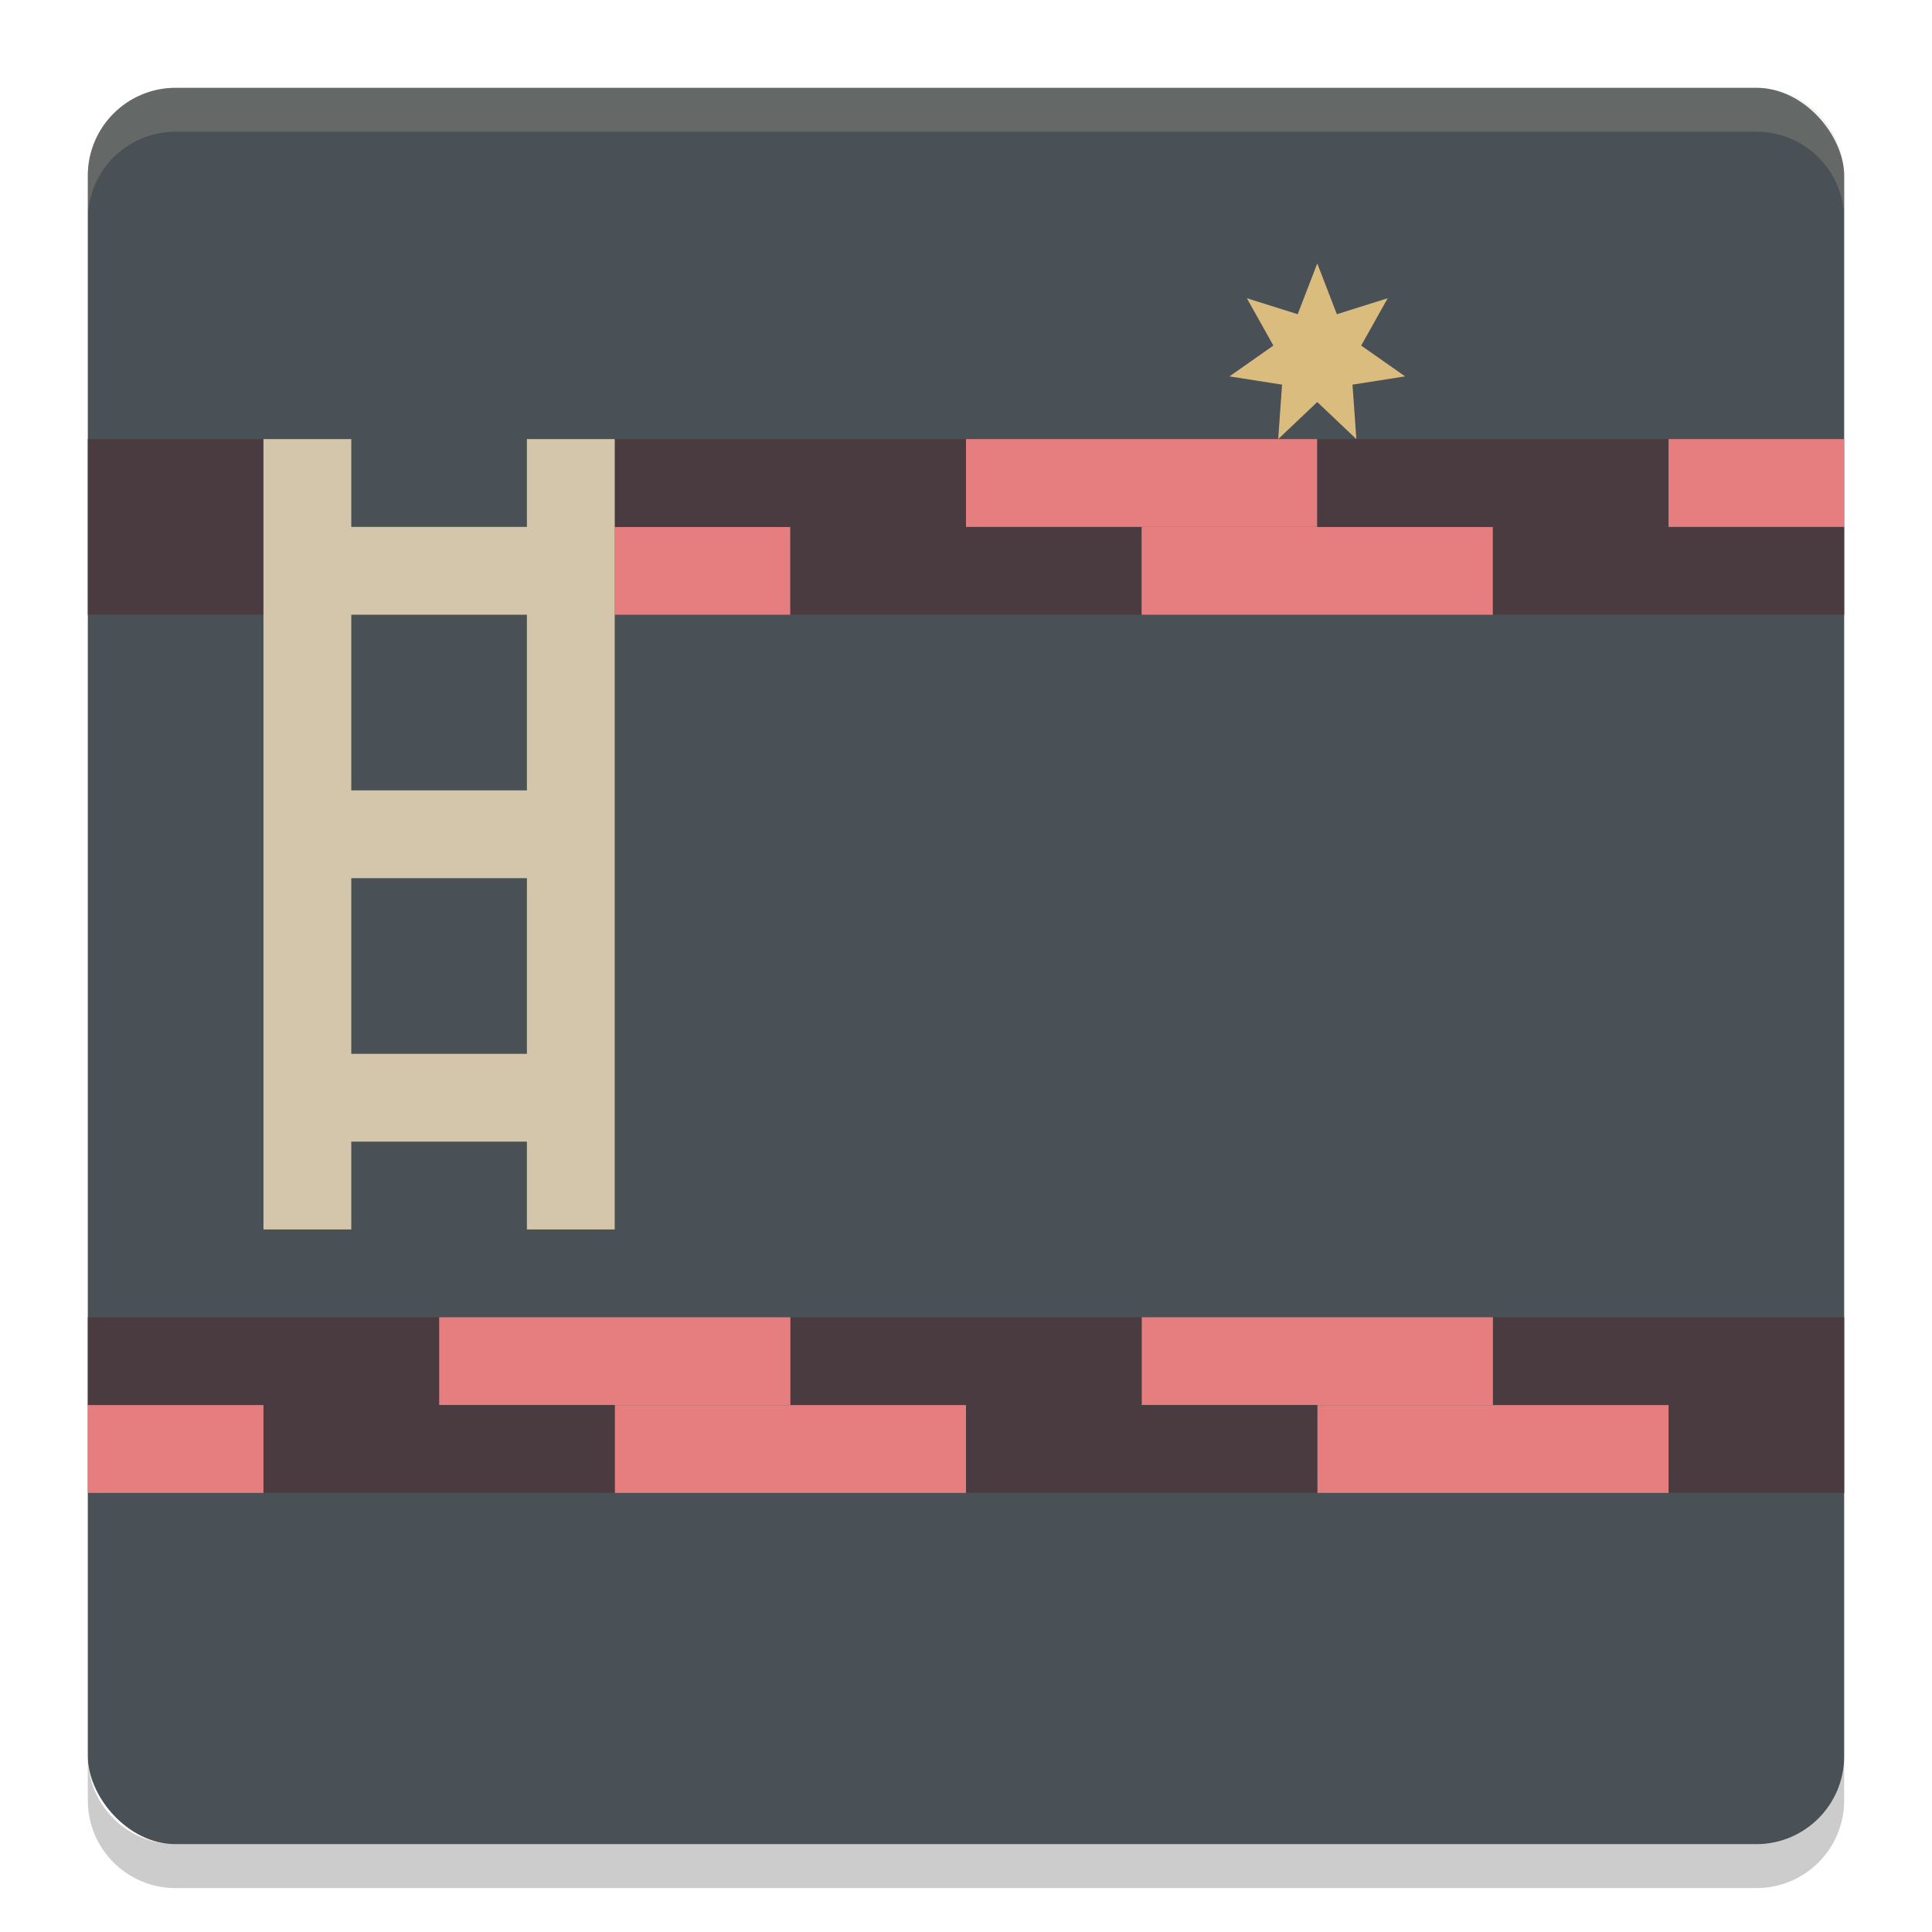 <svg xmlns="http://www.w3.org/2000/svg" width="22" height="22" version="1">
 <rect fill="#495156" width="20" height="20" x="1" y="1" rx="1" ry="1"/>
 <path fill="#d3c6aa" opacity=".2" d="m2 1c-0.554 0-1 0.446-1 1v0.5c0-0.554 0.446-1 1-1h18c0.554 0 1 0.446 1 1v-0.5c0-0.554-0.446-1-1-1h-18z"/>
 <path opacity=".2" d="m2 21.5c-0.554 0-1-0.446-1-1v-0.5c0 0.554 0.446 1 1 1h18c0.554 0 1-0.446 1-1v0.5c0 0.554-0.446 1-1 1h-18z"/>
 <path fill="#493b40" d="m1 6h2v1h-2z"/>
 <path fill="#e67e80" d="m7 6h2v1h-2z"/>
 <rect fill="#493b40" width="4" height="1" x="9" y="6"/>
 <rect fill="#e67e80" width="4" height="1" x="13" y="6"/>
 <rect fill="#493b40" width="4" height="1" x="17" y="6"/>
 <path fill="#493b40" d="m1 5h2v1h-2z"/>
 <rect fill="#493b40" width="4" height="1" x="7" y="5"/>
 <rect fill="#e67e80" width="4" height="1" x="11" y="5"/>
 <rect fill="#493b40" width="4" height="1" x="15" y="5"/>
 <path fill="#e67e80" d="m19 5h2v1h-2z"/>
 <rect fill="#493b40" width="4" height="1" x="-21" y="-16" transform="scale(-1)"/>
 <rect fill="#e67e80" width="4" height="1" x="-17" y="-16" transform="scale(-1)"/>
 <rect fill="#493b40" width="4" height="1" x="-13" y="-16" transform="scale(-1)"/>
 <rect fill="#e67e80" width="4" height="1" x="-9" y="-16" transform="scale(-1)"/>
 <rect fill="#493b40" width="4" height="1" x="-5" y="-16" transform="scale(-1)"/>
 <path fill="#493b40" d="m21 17h-2v-1h2z"/>
 <rect fill="#e67e80" width="4" height="1" x="-19" y="-17" transform="scale(-1)"/>
 <rect fill="#493b40" width="4" height="1" x="-15" y="-17" transform="scale(-1)"/>
 <rect fill="#e67e80" width="4" height="1" x="-11" y="-17" transform="scale(-1)"/>
 <rect fill="#493b40" width="4" height="1" x="-7" y="-17" transform="scale(-1)"/>
 <path fill="#e67e80" d="m3 17h-2v-1h2z"/>
 <rect fill="#d3c6aa" width="1" height="9" x="3" y="5"/>
 <rect fill="#d3c6aa" width="1" height="9" x="6" y="5"/>
 <rect fill="#d3c6aa" width="3" height="1" x="3.5" y="6"/>
 <rect fill="#d3c6aa" width="3" height="1" x="3.5" y="9"/>
 <rect fill="#d3c6aa" width="3" height="1" x="3.5" y="12"/>
 <path fill="#dbbc7f" d="m15 3 0.223 0.578 0.579-0.182-0.302 0.539 0.5 0.351l-0.599 0.094 0.044 0.62-0.445-0.422-0.445 0.422 0.044-0.62-0.599-0.094 0.5-0.351-0.302-0.539 0.579 0.182z"/>
</svg>
